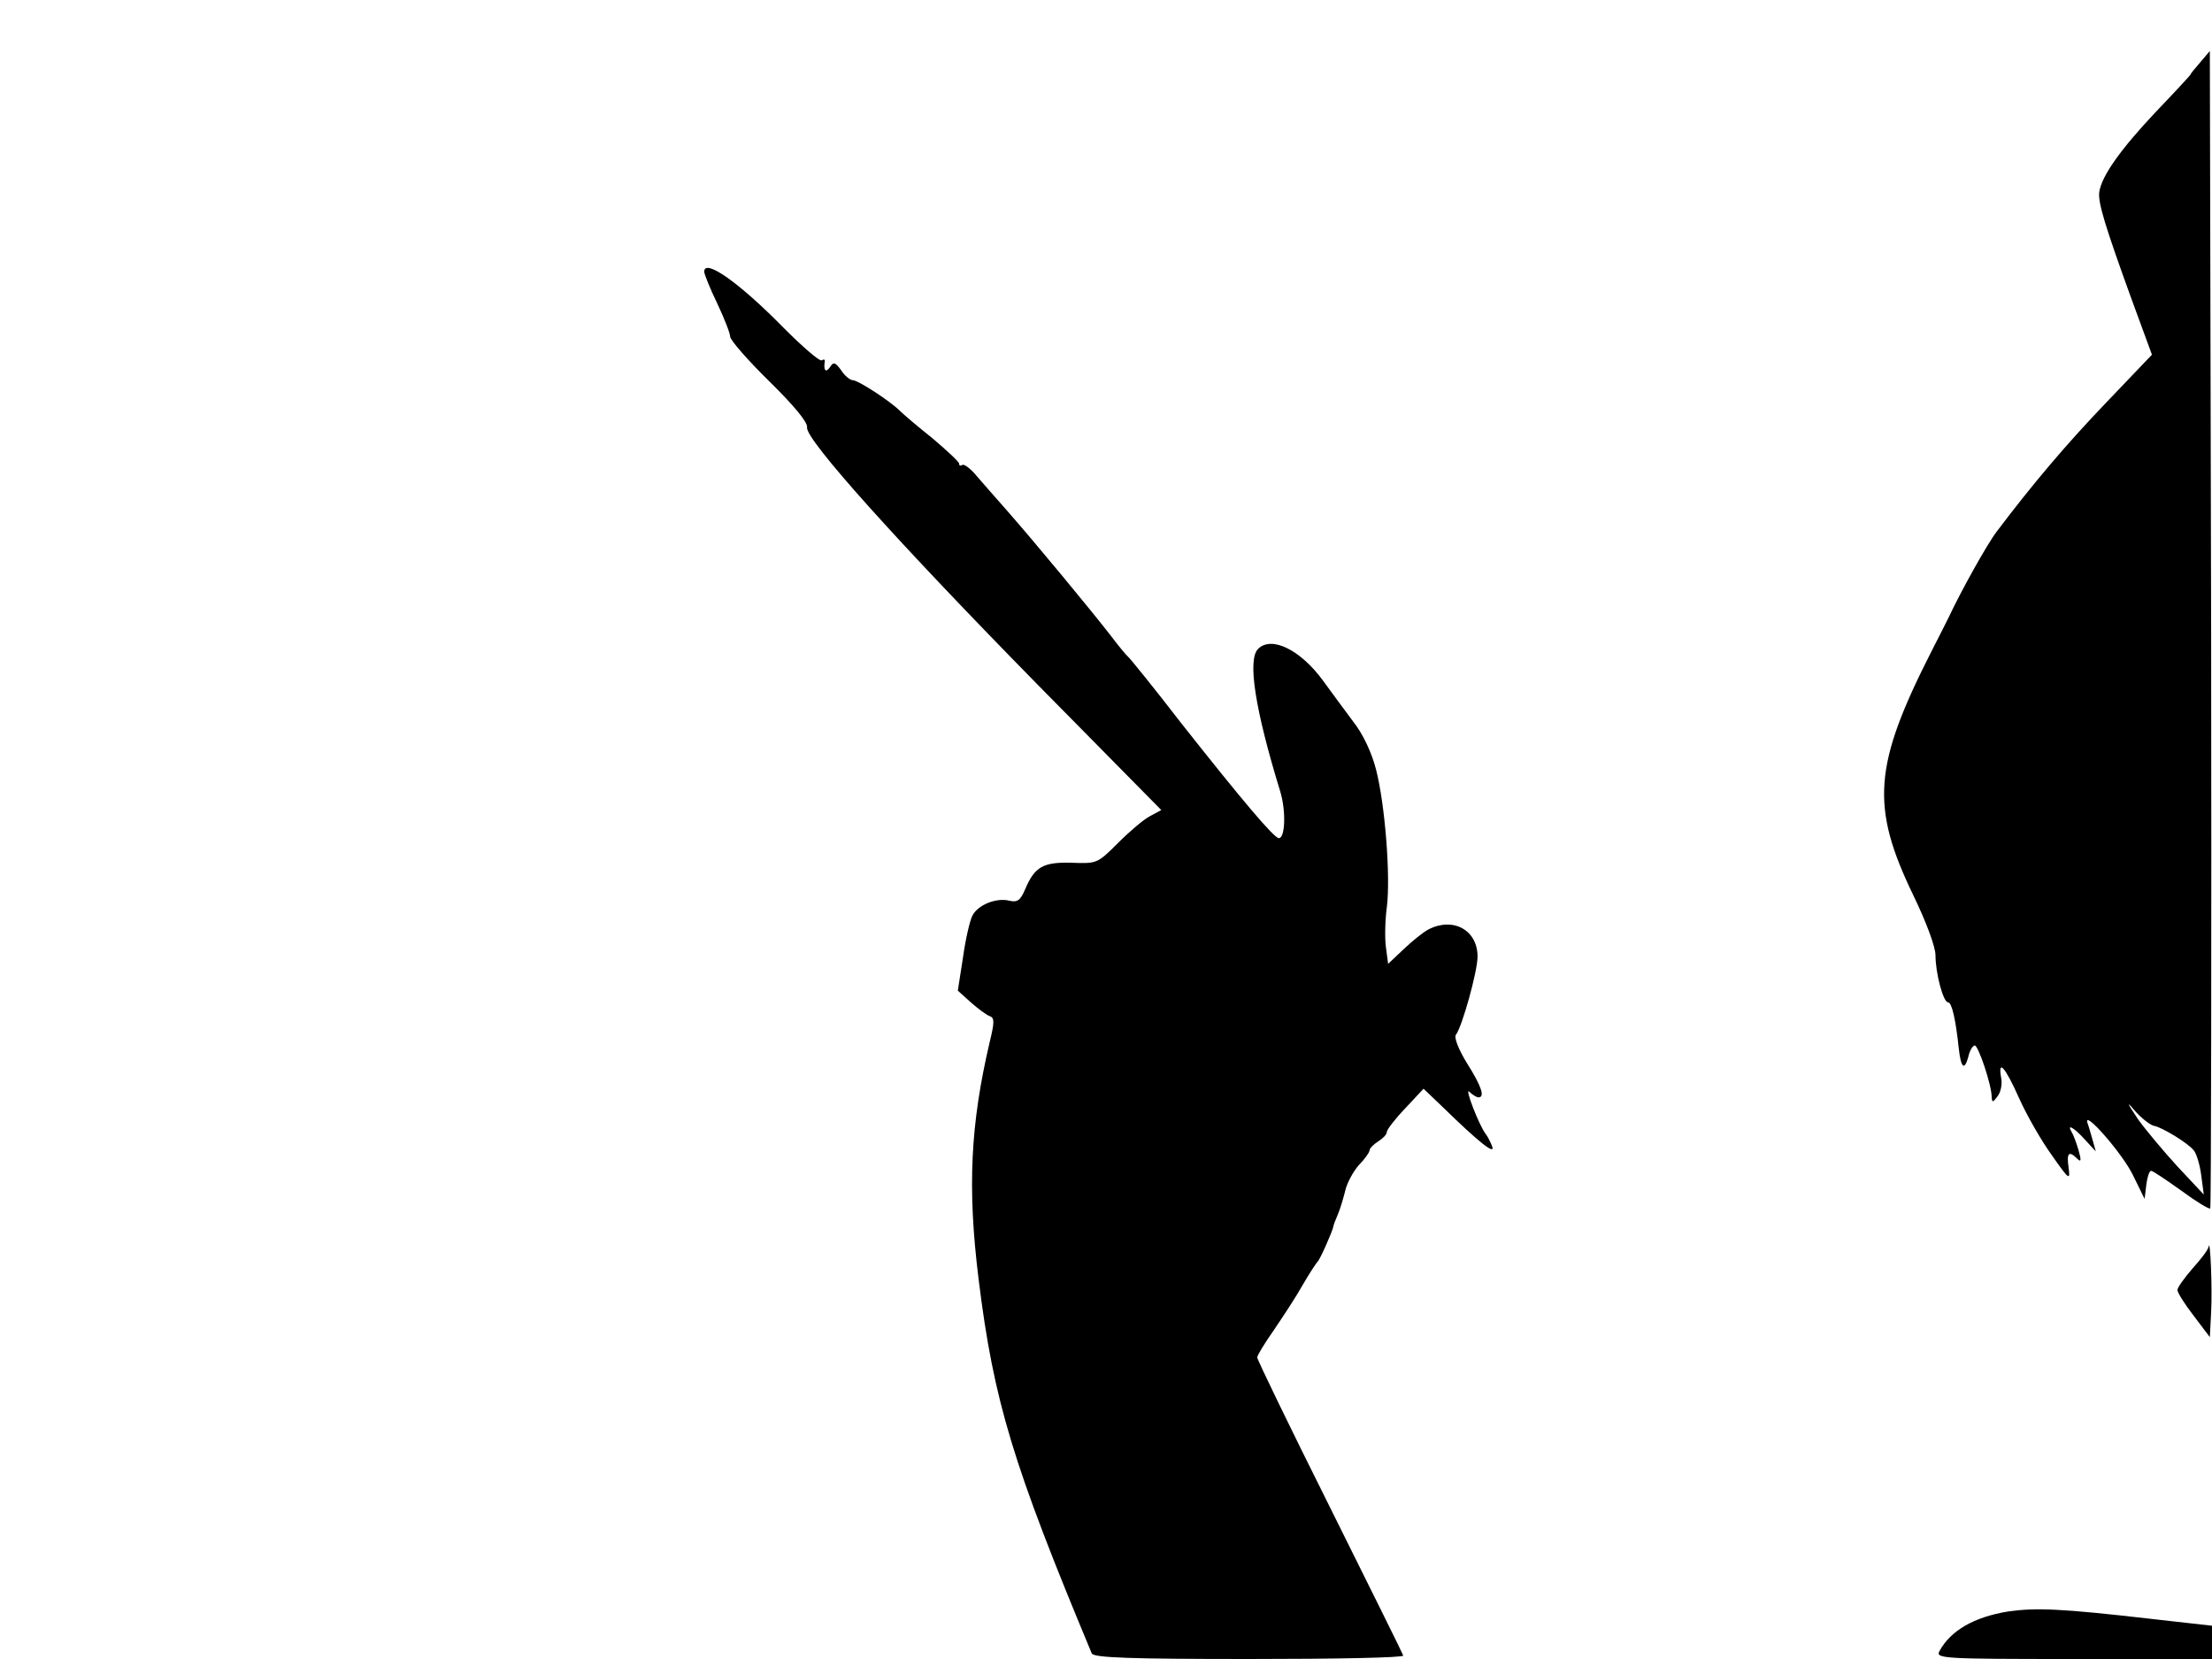 <svg xmlns="http://www.w3.org/2000/svg" width="682.667" height="512" version="1.0" viewBox="0 0 512 384"><path d="M509.3 14.4c-1.3 1.5-2.3 2.7-2.3 2.9 0 .1-3.6 4-8.1 8.7-8.1 8.6-12.5 14.8-13 18.5-.3 2.4 1.3 7.7 7.5 24.8l4.7 12.8-10.7 11.2c-9.1 9.5-16.9 18.7-25.2 29.7-2.3 3-8.4 14-11.2 20-.4.8-2.1 4.2-3.8 7.5-13.6 26.7-14.3 36.1-4.3 56.8 3 6.2 5.1 11.9 5.1 13.8 0 4.2 1.8 10.9 2.9 10.9.9 0 1.8 4.1 2.5 10.8.5 4.4 1.3 5.1 2.2 1.8.3-1.4 1-2.6 1.5-2.6.8 0 3.9 9.1 3.9 11.9.1 1.4.3 1.3 1.4-.2.7-.9 1.1-2.8.8-4.2-.8-4.5.9-2.6 4.2 4.8 1.8 4 5.2 9.9 7.6 13.2 4 5.7 4.2 5.8 3.8 2.7-.5-3.4.1-3.9 2-2 .9.9 1 .4.3-2-.5-1.7-1.2-3.6-1.6-4.2-1.2-2 .6-1 3.1 1.8l2.5 2.7-.7-2.5c-.4-1.4-.9-3.2-1.2-4-1.2-3.6 8.1 7 10.5 12l2.7 5.5.4-3.3c.2-1.7.7-3.2 1.1-3.2s3.5 2.1 7 4.6c3.4 2.5 6.5 4.4 6.7 4.1.2-.2.3-60.6.2-134.1l-.3-133.8zm-10.7 246.2c1.8.3 7.9 4 9.2 5.7.6.7 1.4 3.3 1.7 5.7l.6 4.5-6-6.4c-3.3-3.6-7.4-8.5-9.2-11-2.8-4.2-2.8-4.4-.4-1.6 1.5 1.6 3.4 3 4.1 3.1M163 62.9c0 .5 1.3 3.8 3 7.3 1.6 3.4 3 6.9 3 7.7s4.1 5.5 9.1 10.4c5.8 5.7 8.9 9.5 8.7 10.6-.5 2.7 21 26.6 53.4 59.6l28.6 29-2.6 1.4c-1.4.7-4.7 3.5-7.4 6.2-4.8 4.8-4.9 4.8-10.7 4.6-6.6-.2-8.6.9-10.8 6.1-1.1 2.6-1.8 3.1-3.6 2.7-3-.8-7.3.9-8.6 3.4-.6 1.1-1.6 5.4-2.2 9.7l-1.2 7.7 3 2.7c1.7 1.5 3.7 3 4.4 3.2 1.1.4 1.1 1.4 0 5.9-4.5 19.2-5.2 33.8-2.6 54.9 3.5 28.4 8 43.1 26.2 86.7.4 1 8.7 1.3 36.5 1.3 19.8 0 35.8-.3 35.6-.8-.1-.4-7.8-15.9-17-34.4-9.3-18.6-16.8-34.1-16.8-34.6s1.8-3.4 3.9-6.4c2.1-3.1 5.2-7.8 6.7-10.5 1.5-2.6 3.1-5 3.4-5.3.5-.4 3.3-6.7 3.6-8 0-.3.5-1.6 1.1-3s1.3-3.9 1.7-5.5c.4-1.7 1.8-4.3 3.1-5.8 1.4-1.4 2.5-3 2.5-3.4 0-.5.9-1.4 2-2.1s2-1.6 2-2.2c0-.5 1.9-3 4.3-5.5l4.2-4.5 4.5 4.3c8.3 8.1 12.1 11.1 11.4 9.1-.4-1.1-1.1-2.4-1.5-2.9-1.6-2.1-5-11-3.8-9.8.7.7 1.7 1.3 2.1 1.3 1.6 0 .7-2.6-2.7-8-1.9-3.1-3-5.9-2.5-6.5 1.4-1.8 5-14.6 5-18.1 0-6.1-5.6-9.2-11.3-6.3-1.2.6-3.8 2.7-5.8 4.6l-3.6 3.4-.5-3.8c-.3-2.1-.2-6.3.2-9.3.9-7-.4-23.8-2.5-31.9-1-3.9-3-8.2-5.3-11.1-2-2.7-5.2-7-7-9.5-5.2-7.1-11.9-10.4-15-7.3-2.5 2.5-.7 14 5.1 32.9 1.4 4.5 1.2 10.9-.3 10.9-1.1 0-8.6-8.9-22.5-26.5-6.4-8.3-12-15.2-12.4-15.5s-2.2-2.5-4.1-5c-4.1-5.3-17.3-21.3-23.9-28.8-2.5-2.8-5.7-6.5-7.1-8.1-1.3-1.6-2.8-2.7-3.2-2.5-.5.3-.8.2-.8-.3 0-.4-2.8-3-6.1-5.8-3.4-2.7-6.8-5.6-7.6-6.4-2.3-2.3-9.7-7.1-10.9-7.1-.6 0-1.9-1-2.7-2.3-1.4-1.9-1.8-2-2.6-.7-1 1.4-1.5.7-1.2-1.3.1-.5-.2-.6-.7-.3s-4.4-3.1-8.8-7.5c-10.3-10.5-18.4-16.2-18.4-13m348.2 225.7c-.1.7-1.8 2.9-3.7 5-1.9 2.2-3.5 4.4-3.5 5s1.7 3.3 3.8 6l3.7 4.9.3-5.8c.3-5.4-.2-17.5-.6-15.1M464.8 373c-7.9 1.3-13.3 4.4-15.9 9.2-.9 1.7.9 1.8 31.1 1.8h32v-7.7l-14.2-1.6c-20.8-2.4-26.6-2.6-33-1.7"/></svg>